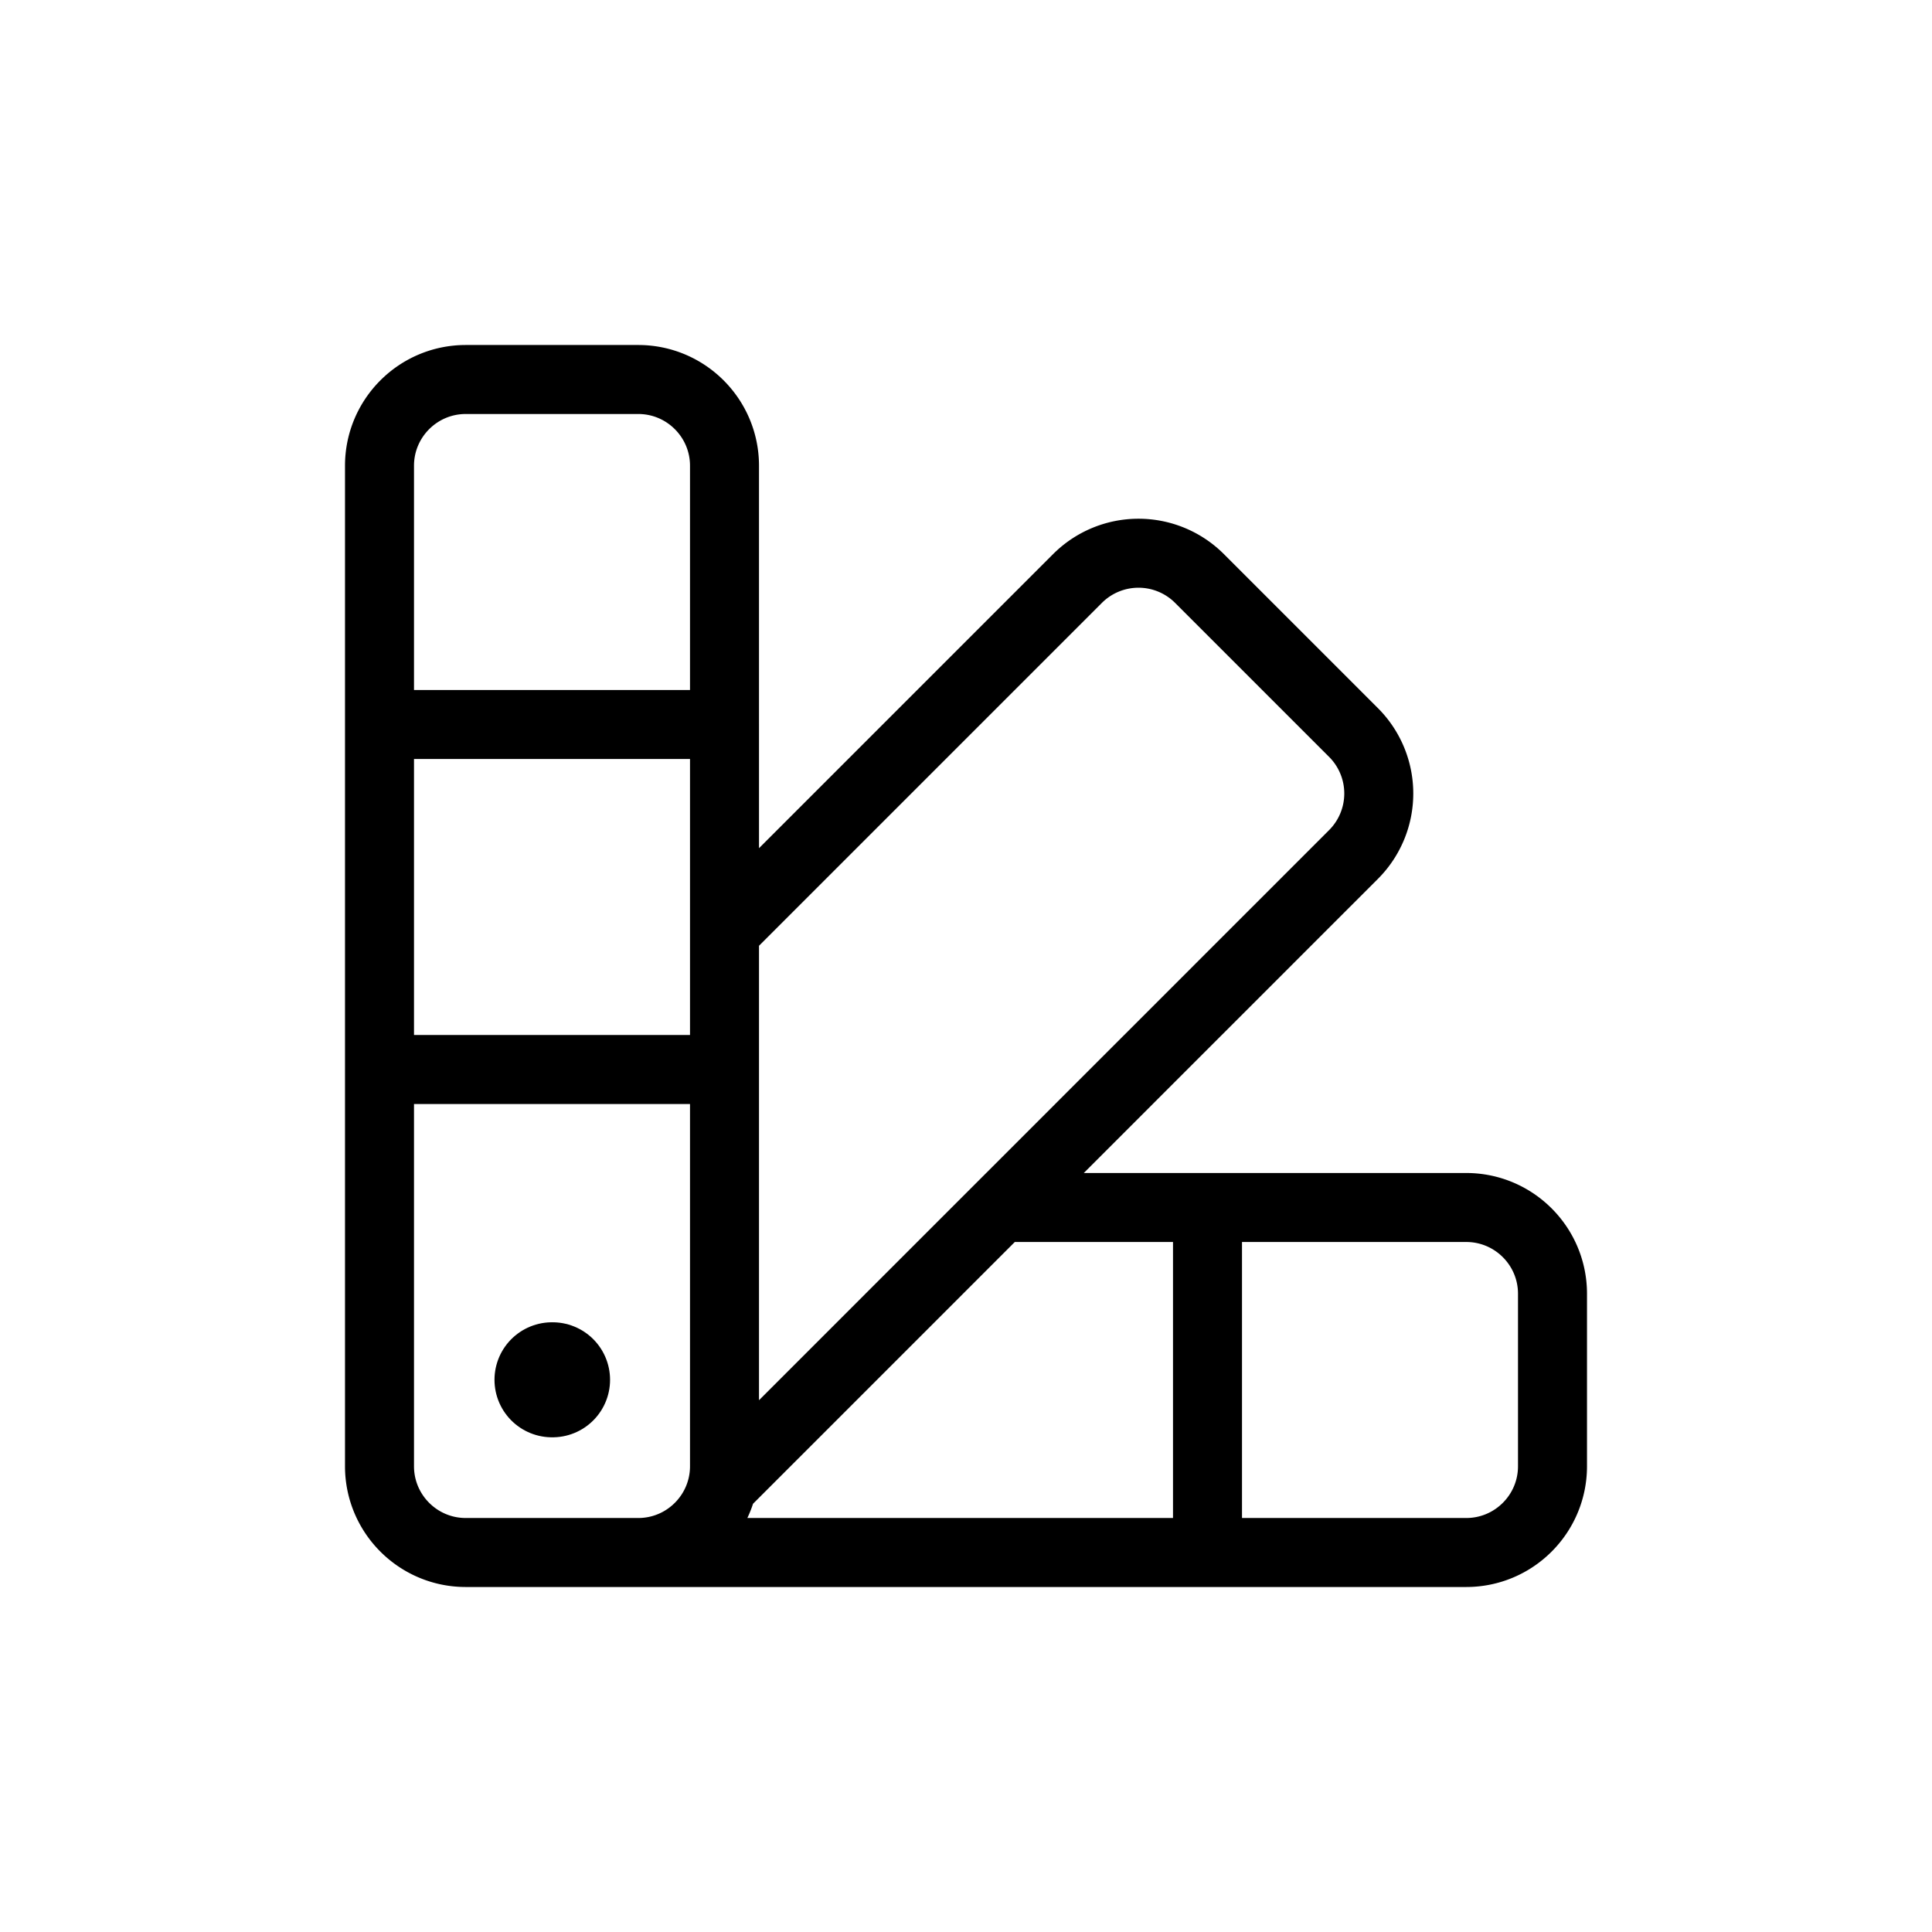 <svg xmlns="http://www.w3.org/2000/svg" width="28" height="28" viewBox="0 0 28 28" stroke="currentColor" stroke-linecap="round" stroke-linejoin="round" fill="none">
    <path d="M10.5 10.5V6.75c0-.69-.56-1.25-1.25-1.25h-2.5c-.69 0-1.25.56-1.25 1.25v3.75m5 0h-5m5 0v5m-5-5v5m0 0v5.75c0 .69.56 1.25 1.25 1.25h2.5c.69 0 1.25-.56 1.25-1.25V15.5m-5 0h5m4 2h3m0 0h3.75c.69 0 1.25.56 1.25 1.25v2.5c0 .69-.56 1.25-1.25 1.25H17.5m0-5v5m0 0h-9m2-1 9.116-9.116a1.25 1.25 0 0 0 0-1.768l-2.232-2.232a1.25 1.25 0 0 0-1.768 0L10.5 13.5" class="icon-gray-primary"/>
    <path stroke-width="1.667" d="M8 19.997h.008" class="icon-gray-primary"/>
</svg>
